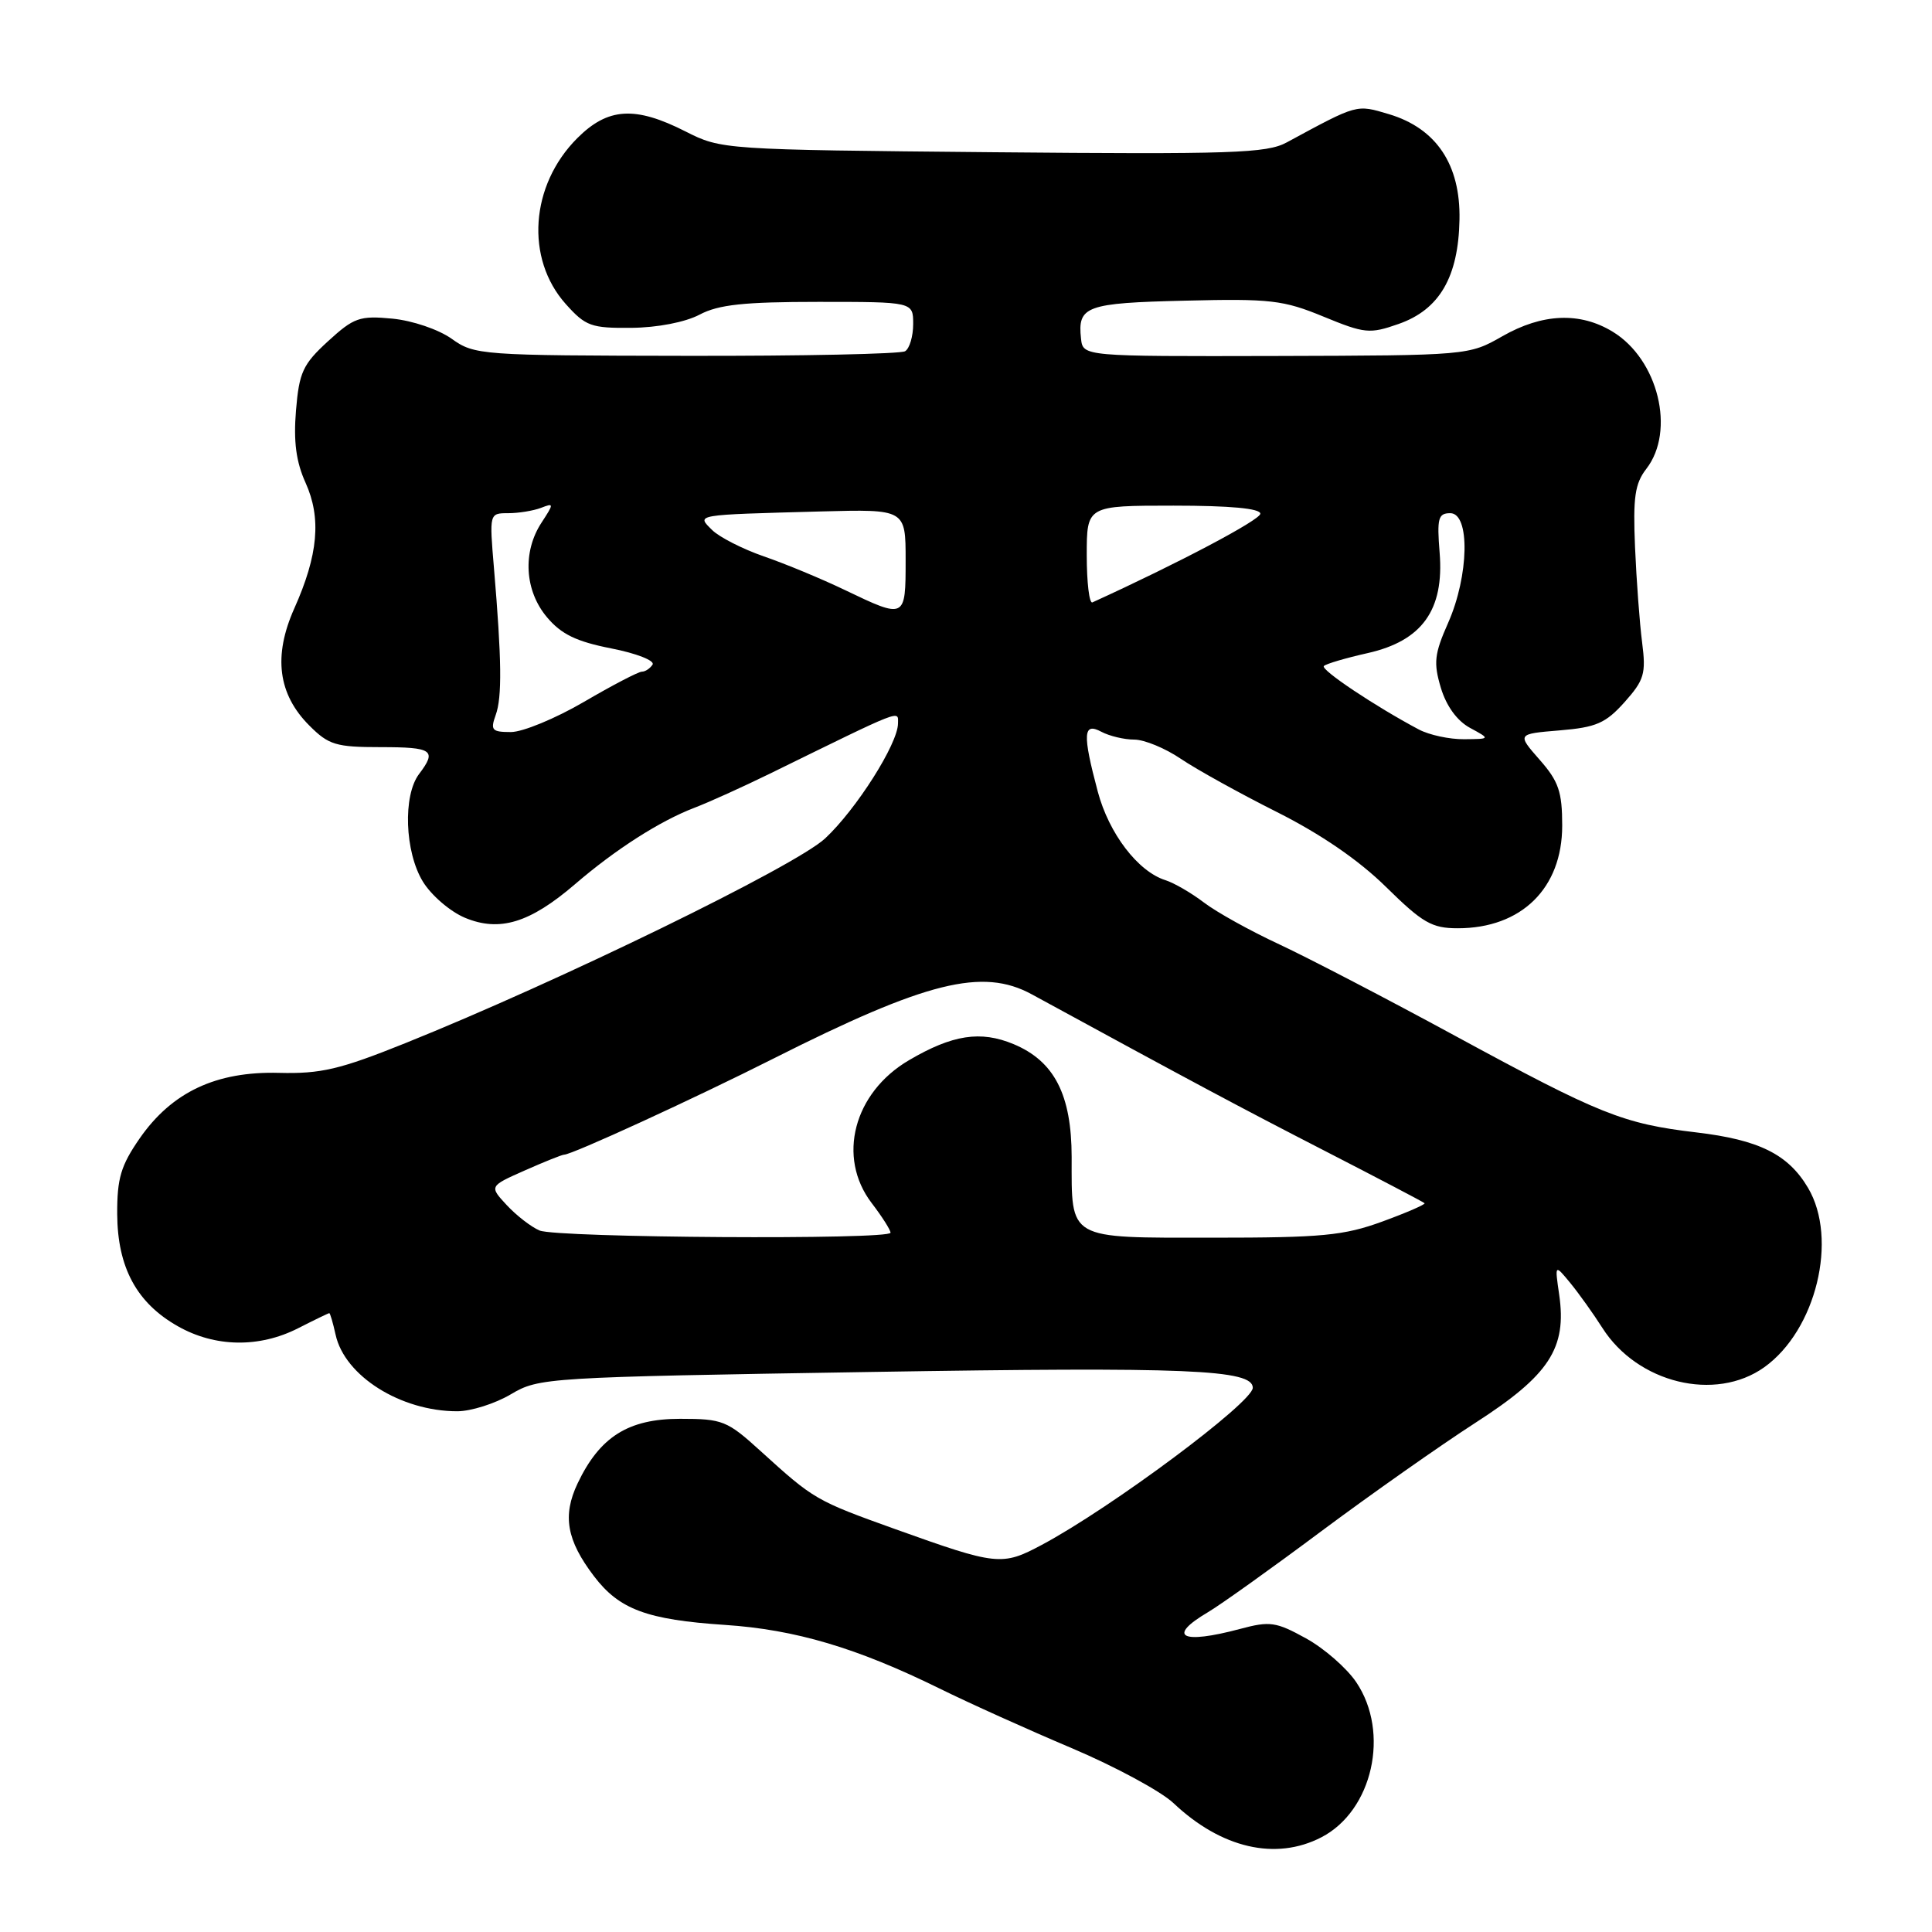 <?xml version="1.0" encoding="UTF-8" standalone="no"?>
<!DOCTYPE svg PUBLIC "-//W3C//DTD SVG 1.1//EN" "http://www.w3.org/Graphics/SVG/1.1/DTD/svg11.dtd" >
<svg xmlns="http://www.w3.org/2000/svg" xmlns:xlink="http://www.w3.org/1999/xlink" version="1.1" viewBox="0 0 256 256">
 <g >
 <path fill="currentColor"
d=" M 175.09 243.45 C 181.88 239.94 184.21 229.58 179.71 222.90 C 178.45 221.03 175.45 218.41 173.05 217.09 C 169.08 214.90 168.27 214.78 164.32 215.84 C 156.53 217.92 154.55 216.88 160.07 213.62 C 161.76 212.62 168.51 207.80 175.06 202.91 C 181.61 198.03 190.83 191.54 195.54 188.50 C 205.30 182.21 207.63 178.63 206.60 171.55 C 206.01 167.50 206.01 167.50 208.07 170.00 C 209.20 171.38 211.11 174.05 212.32 175.95 C 216.98 183.28 227.29 185.79 233.77 181.17 C 240.64 176.27 243.59 164.17 239.57 157.39 C 236.94 152.95 233.08 151.03 224.77 150.05 C 215.05 148.90 212.00 147.67 192.86 137.28 C 183.86 132.39 173.36 126.93 169.53 125.14 C 165.69 123.36 161.19 120.86 159.53 119.59 C 157.86 118.32 155.57 116.99 154.43 116.63 C 150.78 115.48 146.94 110.45 145.46 104.89 C 143.42 97.24 143.52 95.67 145.93 96.96 C 147.00 97.53 148.96 98.00 150.29 98.00 C 151.63 98.00 154.41 99.15 156.47 100.55 C 158.54 101.95 164.26 105.12 169.18 107.59 C 175.01 110.52 180.06 113.98 183.67 117.54 C 188.50 122.29 189.73 123.00 193.16 123.00 C 201.60 123.00 207.00 117.70 207.00 109.40 C 207.00 104.91 206.53 103.53 204.00 100.66 C 201.01 97.25 201.01 97.25 206.67 96.78 C 211.51 96.38 212.76 95.83 215.26 93.04 C 217.87 90.11 218.12 89.27 217.59 85.13 C 217.26 82.58 216.84 76.90 216.65 72.50 C 216.37 65.90 216.63 64.08 218.15 62.12 C 222.04 57.09 219.72 47.63 213.70 43.96 C 209.36 41.31 204.38 41.52 199.06 44.56 C 194.63 47.09 194.54 47.10 169.06 47.17 C 143.50 47.23 143.50 47.23 143.24 44.87 C 142.77 40.56 143.88 40.15 157.02 39.84 C 168.32 39.56 170.05 39.76 175.36 41.95 C 180.83 44.20 181.49 44.27 185.31 42.93 C 190.73 41.04 193.25 36.72 193.39 29.09 C 193.53 21.81 190.32 17.01 184.05 15.13 C 179.68 13.83 179.96 13.75 170.50 18.87 C 167.85 20.31 163.25 20.46 131.55 20.17 C 95.83 19.84 95.58 19.82 90.84 17.42 C 84.14 14.02 80.55 14.25 76.49 18.31 C 70.25 24.55 69.58 34.26 74.97 40.29 C 77.60 43.23 78.34 43.49 83.67 43.44 C 87.11 43.41 90.81 42.69 92.70 41.69 C 95.21 40.36 98.59 40.00 108.45 40.00 C 121.00 40.00 121.00 40.00 121.00 42.94 C 121.00 44.56 120.52 46.18 119.93 46.54 C 119.35 46.90 106.29 47.18 90.91 47.15 C 63.71 47.11 62.87 47.05 59.85 44.89 C 58.10 43.65 54.66 42.48 51.98 42.22 C 47.65 41.81 46.89 42.08 43.46 45.22 C 40.13 48.27 39.64 49.33 39.22 54.39 C 38.88 58.50 39.23 61.19 40.49 63.97 C 42.60 68.65 42.16 73.54 39.00 80.61 C 36.18 86.92 36.83 91.99 41.00 96.15 C 43.55 98.71 44.53 99.00 50.42 99.00 C 57.33 99.00 57.92 99.41 55.53 102.56 C 53.37 105.41 53.63 112.88 56.03 116.81 C 57.14 118.63 59.65 120.79 61.61 121.61 C 66.19 123.52 70.20 122.30 76.17 117.18 C 81.54 112.56 87.41 108.80 92.00 107.04 C 93.92 106.31 98.42 104.27 102.00 102.52 C 119.87 93.76 119.00 94.10 118.99 95.86 C 118.98 98.55 113.47 107.24 109.34 111.09 C 105.41 114.76 74.16 130.00 53.69 138.23 C 45.03 141.71 42.52 142.30 36.97 142.16 C 28.64 141.94 22.78 144.70 18.51 150.84 C 16.01 154.45 15.51 156.14 15.53 160.87 C 15.57 167.94 18.11 172.65 23.56 175.73 C 28.49 178.53 34.35 178.62 39.50 176.00 C 41.66 174.90 43.52 174.00 43.63 174.00 C 43.75 174.00 44.12 175.29 44.47 176.86 C 45.67 182.33 53.10 187.00 60.59 187.00 C 62.40 187.00 65.60 185.99 67.69 184.75 C 71.43 182.54 72.30 182.49 115.50 181.79 C 157.43 181.11 166.00 181.47 166.00 183.89 C 166.00 185.82 147.25 199.79 138.05 204.70 C 132.77 207.52 132.12 207.45 118.66 202.63 C 108.07 198.83 107.86 198.70 100.79 192.28 C 96.35 188.24 95.75 188.00 90.12 188.00 C 83.25 188.00 79.47 190.38 76.53 196.57 C 74.51 200.84 75.08 204.09 78.71 208.86 C 82.06 213.26 85.71 214.62 96.07 215.31 C 105.38 215.93 113.52 218.34 124.50 223.74 C 128.35 225.64 136.22 229.19 141.99 231.63 C 147.77 234.08 153.84 237.36 155.49 238.92 C 161.82 244.91 169.05 246.58 175.09 243.45 Z  M 71.50 163.05 C 70.40 162.59 68.45 161.08 67.16 159.70 C 64.82 157.18 64.82 157.18 69.54 155.09 C 72.13 153.94 74.48 153.00 74.75 153.00 C 75.79 153.00 91.93 145.59 102.46 140.28 C 122.75 130.05 130.19 128.20 136.71 131.75 C 158.10 143.41 164.34 146.74 175.49 152.47 C 182.63 156.14 188.60 159.27 188.76 159.43 C 188.92 159.58 186.40 160.68 183.17 161.86 C 178.05 163.73 175.17 164.00 160.68 164.00 C 141.33 164.00 142.00 164.39 142.00 153.32 C 141.99 145.05 139.71 140.61 134.30 138.35 C 129.93 136.53 126.21 137.10 120.45 140.48 C 113.11 144.78 110.87 153.34 115.50 159.41 C 116.88 161.21 118.00 162.98 118.00 163.34 C 118.00 164.30 73.86 164.02 71.50 163.05 Z  M 188.00 96.66 C 182.20 93.58 174.94 88.73 175.42 88.25 C 175.71 87.96 178.32 87.19 181.22 86.54 C 188.43 84.92 191.37 80.83 190.76 73.25 C 190.39 68.67 190.57 68.00 192.17 68.00 C 194.81 68.00 194.65 76.28 191.89 82.52 C 190.06 86.65 189.93 87.82 190.92 91.14 C 191.65 93.56 193.07 95.52 194.79 96.45 C 197.50 97.92 197.50 97.92 194.00 97.95 C 192.07 97.97 189.38 97.39 188.00 96.66 Z  M 65.68 94.75 C 66.54 92.40 66.48 87.44 65.45 75.25 C 64.84 68.02 64.84 68.00 67.34 68.00 C 68.71 68.00 70.66 67.68 71.67 67.30 C 73.42 66.62 73.42 66.70 71.75 69.26 C 69.22 73.13 69.51 78.27 72.48 81.79 C 74.37 84.04 76.37 85.01 81.00 85.92 C 84.33 86.57 86.79 87.54 86.47 88.06 C 86.14 88.57 85.51 89.00 85.05 89.00 C 84.60 89.00 81.14 90.80 77.38 93.00 C 73.61 95.20 69.26 97.00 67.70 97.00 C 65.18 97.00 64.96 96.75 65.68 94.75 Z  M 111.93 78.17 C 108.87 76.70 104.05 74.70 101.23 73.73 C 98.40 72.75 95.31 71.17 94.36 70.23 C 92.28 68.16 91.86 68.23 108.75 67.77 C 120.00 67.47 120.00 67.47 120.00 74.23 C 120.00 82.02 119.98 82.03 111.93 78.17 Z  M 144.00 73.58 C 144.00 67.00 144.00 67.00 155.50 67.00 C 163.00 67.00 167.00 67.37 167.00 68.07 C 167.00 68.89 156.10 74.65 144.75 79.82 C 144.34 80.01 144.00 77.20 144.00 73.58 Z "/>
</g>
</svg>